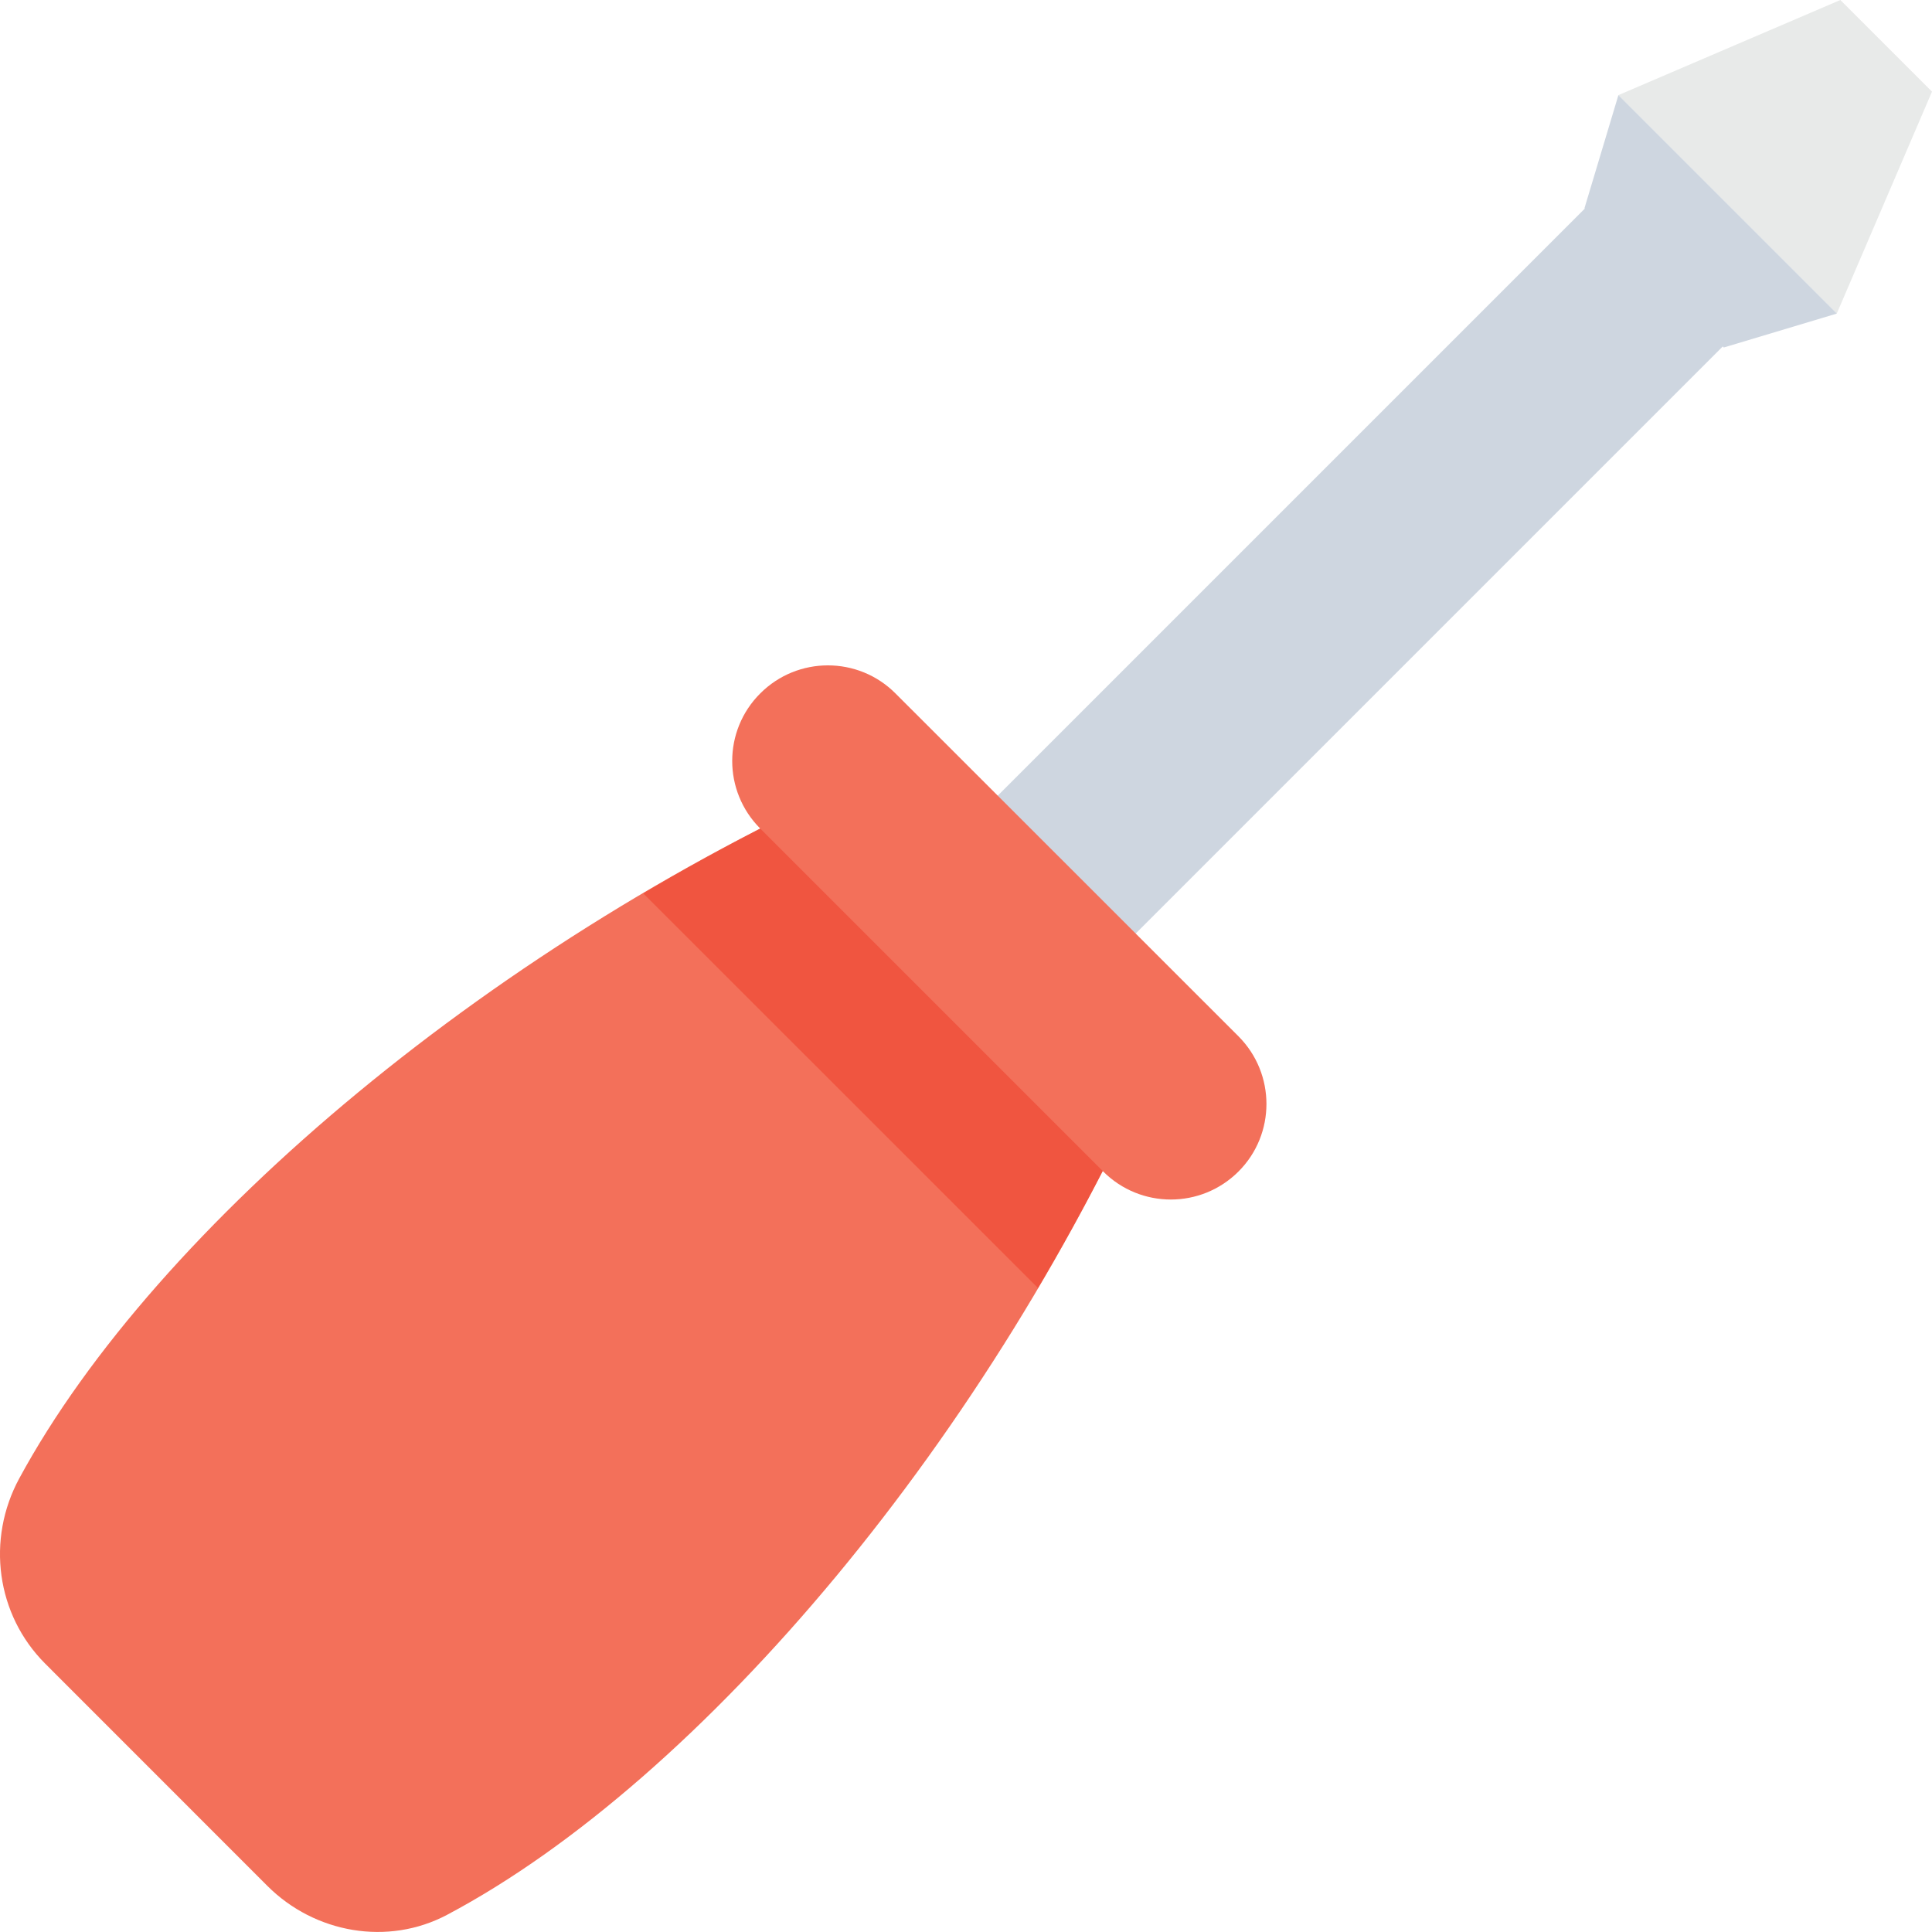 <?xml version="1.0" encoding="utf-8"?>
<!-- Generator: Adobe Illustrator 16.0.0, SVG Export Plug-In . SVG Version: 6.00 Build 0)  -->
<!DOCTYPE svg PUBLIC "-//W3C//DTD SVG 1.1//EN" "http://www.w3.org/Graphics/SVG/1.1/DTD/svg11.dtd">
<svg version="1.1" id="Layer_1" xmlns="http://www.w3.org/2000/svg" xmlns:xlink="http://www.w3.org/1999/xlink" x="0px" y="0px"
	 width="48px" height="48px" viewBox="0 0 48 48" enable-background="new 0 0 48 48" xml:space="preserve">
<g>
	
		<rect x="29.709" y="3.163" transform="matrix(0.707 0.707 -0.707 0.707 20.619 -18.071)" fill="#CED6E0" width="4.846" height="25.402"/>
	<path fill="#F3705A" d="M0.479,36.73c3.404-6.285,11.904-13.43,21.422-17.574l6.924,6.926c-4.176,9.586-11.396,18.141-17.715,21.49
		c-1.471,0.781-3.289,0.461-4.467-0.717l-5.518-5.52C-0.095,40.117-0.343,38.246,0.479,36.73"/>
	<path fill="#F05540" d="M25.788,32c1.123-1.902,2.152-3.883,3.039-5.918l-6.926-6.924c-2.035,0.885-4.018,1.914-5.92,3.037
		L25.788,32z"/>
	<path fill="#F3705A" d="M18.889,17.227L18.889,17.227c-0.93,0.926-0.93,2.43,0,3.359l8.52,8.52c0.928,0.928,2.432,0.928,3.361,0
		c0.926-0.926,0.926-2.43,0-3.359l-8.523-8.52C21.321,16.299,19.817,16.299,18.889,17.227"/>
	<polygon fill="#E8EAE9" points="48,2.277 45.723,0 40.209,2.363 45.635,7.789 	"/>
	<polygon fill="#CED6E0" points="40.209,2.363 39.366,5.172 42.827,8.633 45.635,7.791 45.635,7.789 	"/>
</g>
</svg>
